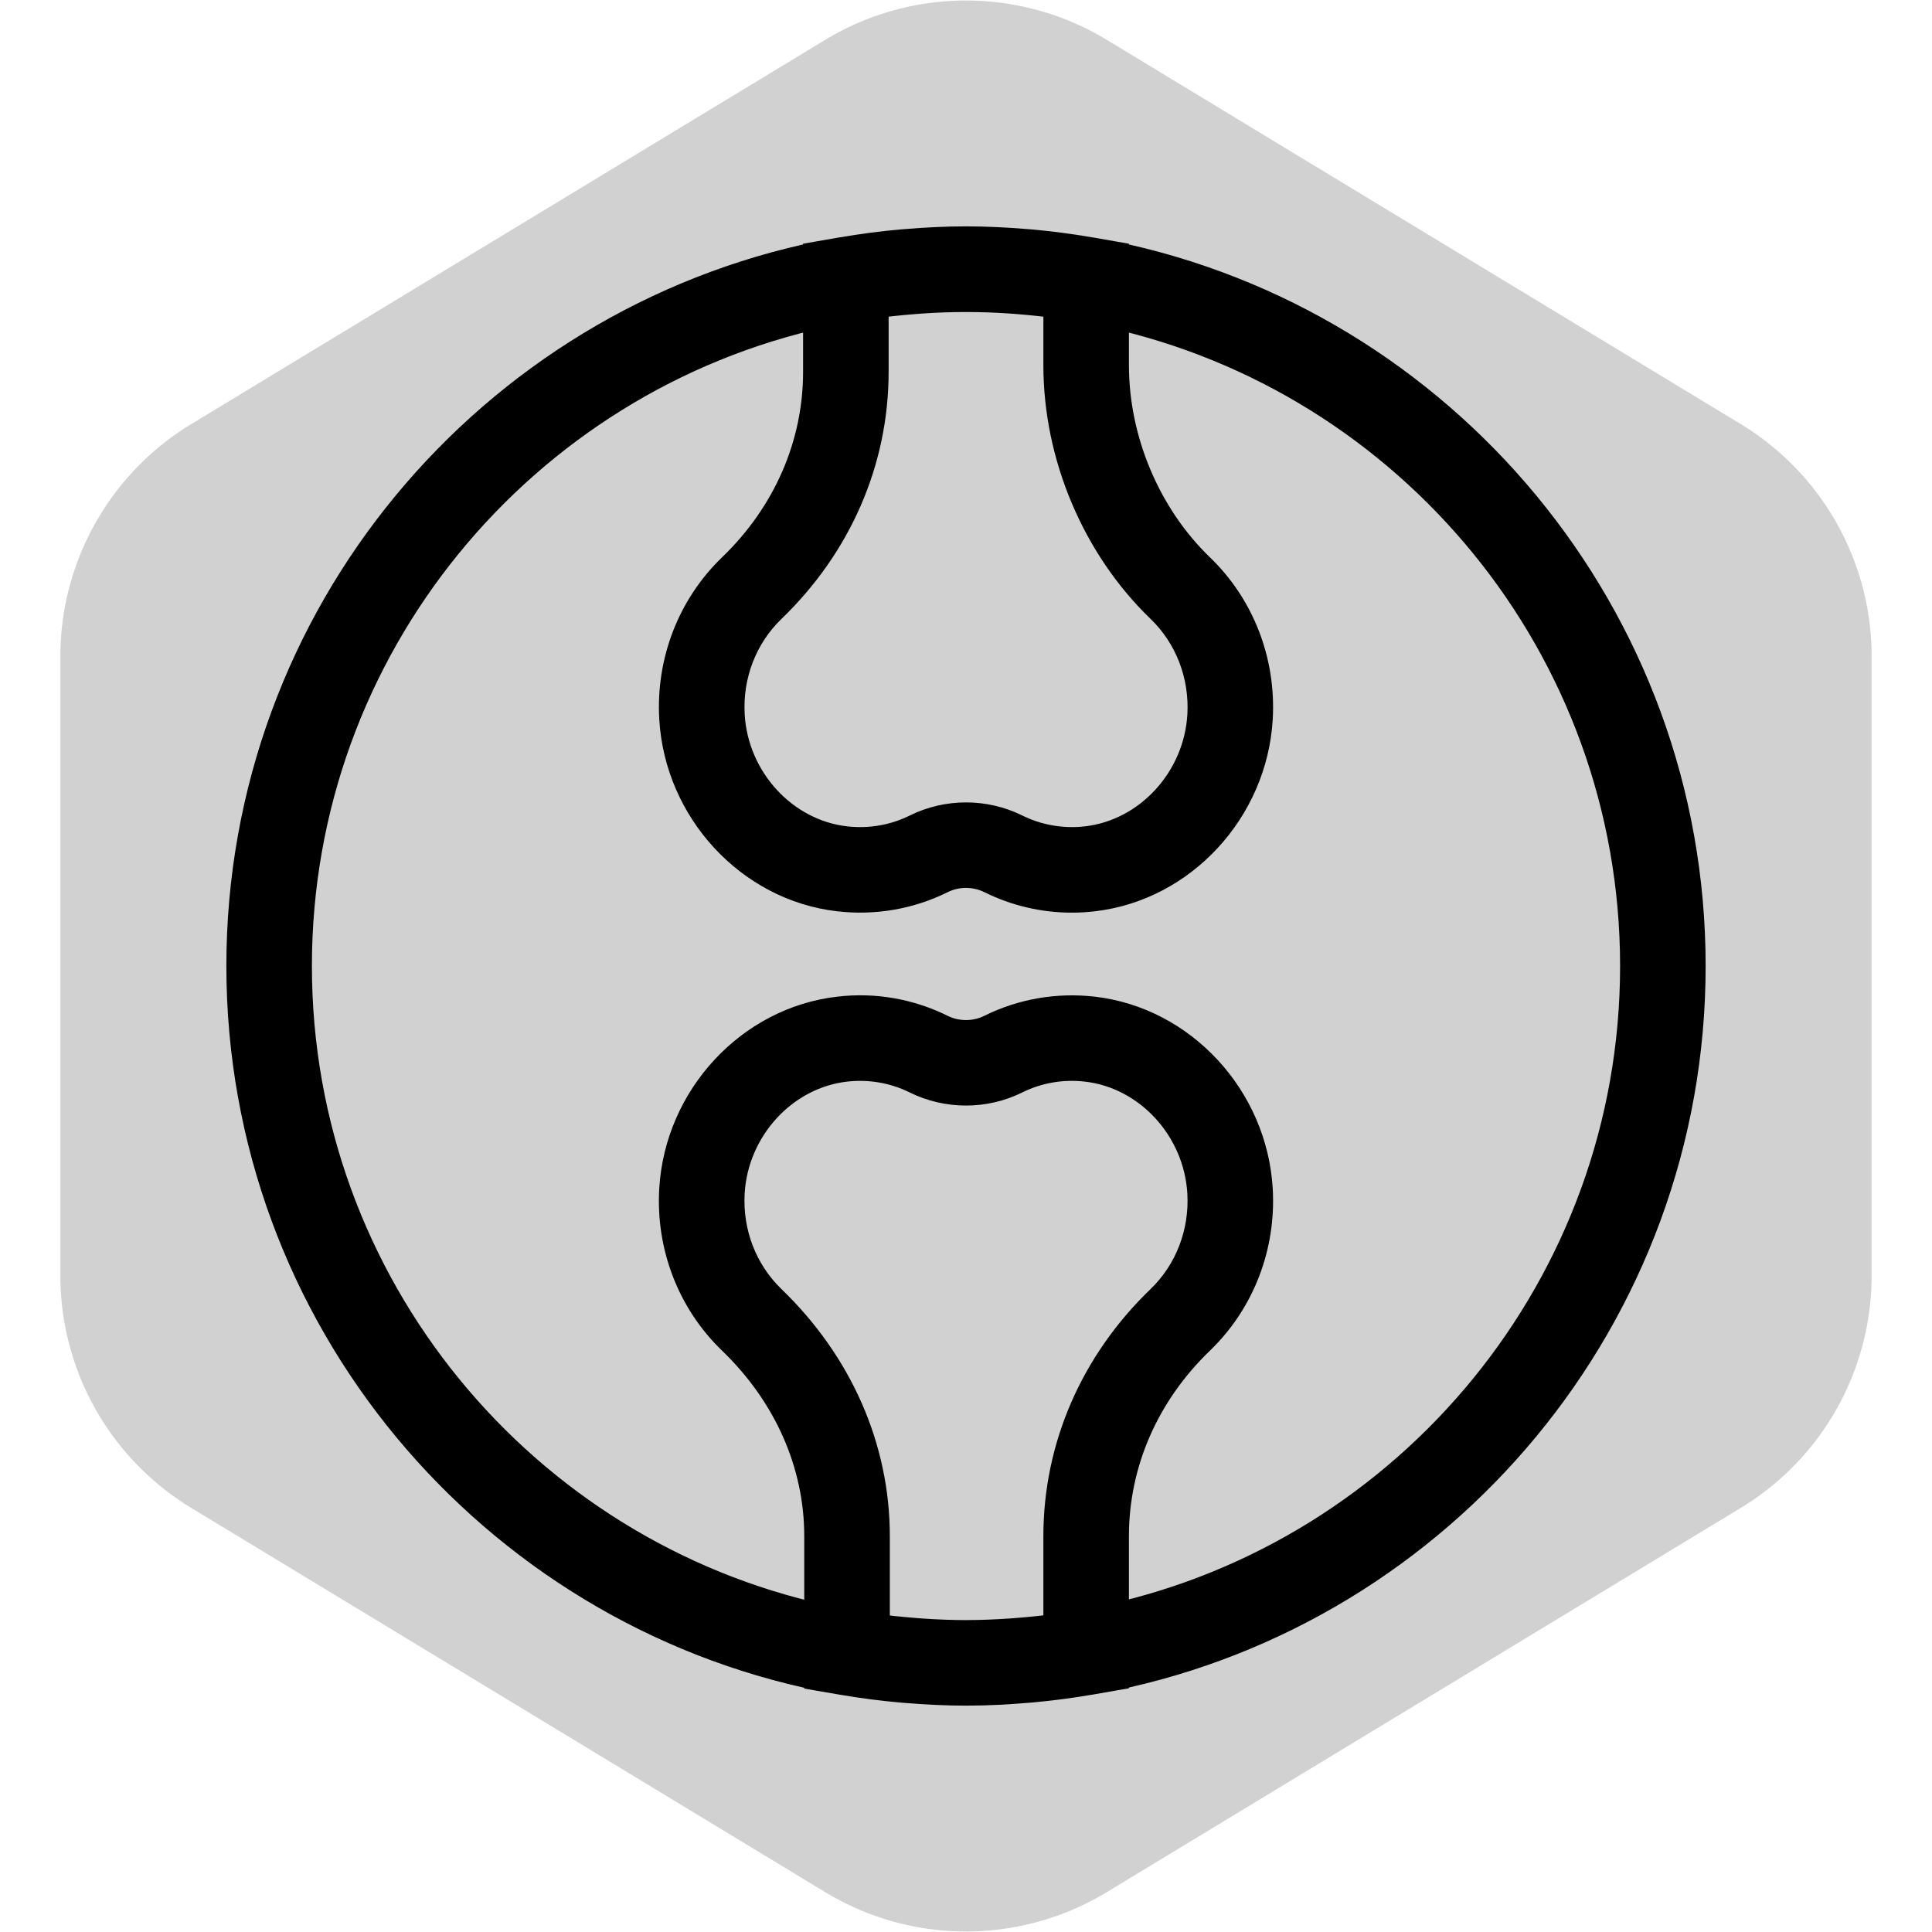<!DOCTYPE svg PUBLIC "-//W3C//DTD SVG 1.1//EN" "http://www.w3.org/Graphics/SVG/1.1/DTD/svg11.dtd">
<!-- Uploaded to: SVG Repo, www.svgrepo.com, Transformed by: SVG Repo Mixer Tools -->
<svg fill="#000000" height="800px" width="800px" version="1.1" id="Capa_1" xmlns="http://www.w3.org/2000/svg" xmlns:xlink="http://www.w3.org/1999/xlink" viewBox="-10.2 -10.2 80.40 80.40" xml:space="preserve" stroke="#000000" stroke-width="1.56">
<g id="SVGRepo_bgCarrier" stroke-width="0">
<path transform="translate(-10.2, -10.2), scale(5.025)" fill="#d1d1d1" d="M9.166.33a2.25 2.25 0 00-2.332 0l-5.25 3.182A2.25 2.25 0 00.5 5.436v5.128a2.25 2.25 0 001.084 1.924l5.25 3.182a2.25 2.25 0 002.332 0l5.25-3.182a2.25 2.25 0 001.084-1.924V5.436a2.25 2.25 0 00-1.084-1.924L9.166.33z" strokewidth="0"/>
</g>
<g id="SVGRepo_tracerCarrier" stroke-linecap="round" stroke-linejoin="round"/>
<g id="SVGRepo_iconCarrier"> <path d="M60,30C60,15.512,49.677,3.391,36,0.604V0.598l-0.829-0.145c-0.015-0.003-0.029-0.003-0.044-0.006 c-0.816-0.141-1.642-0.25-2.479-0.324c-0.06-0.005-0.12-0.009-0.18-0.014C31.654,0.043,30.832,0,30,0s-1.654,0.043-2.469,0.11 c-0.06,0.005-0.12,0.008-0.18,0.014c-0.837,0.074-1.663,0.183-2.479,0.324c-0.015,0.003-0.029,0.003-0.044,0.006L24,0.598v0.006 C10.323,3.391,0,15.512,0,30c0,14.505,10.349,26.637,24.05,29.405v0.008l0.83,0.143c0.012,0.002,0.024,0.003,0.037,0.005 c0.806,0.138,1.621,0.245,2.447,0.317c0.075,0.007,0.149,0.011,0.224,0.017C28.385,59.958,29.187,60,30,60 c0.458,0,0.919-0.013,1.381-0.035c0.267-0.012,0.531-0.034,0.796-0.053c0.174-0.013,0.347-0.024,0.521-0.04 c0.342-0.031,0.682-0.069,1.021-0.111c0.089-0.011,0.177-0.022,0.266-0.034c0.371-0.049,0.74-0.105,1.107-0.168 c0.026-0.005,0.053-0.007,0.079-0.012L36,59.402v-0.006C49.677,56.609,60,44.488,60,30z M32.164,2.092 c0.61,0.048,1.221,0.111,1.836,0.2V5c0,3.712,1.578,7.448,4.222,9.994c1.223,1.179,1.867,2.847,1.769,4.577 c-0.159,2.767-2.286,5.085-4.948,5.392c-1.047,0.121-2.105-0.061-3.044-0.526c-0.626-0.31-1.312-0.465-1.998-0.465 s-1.372,0.155-1.998,0.466c-0.939,0.465-1.991,0.646-3.045,0.525c-2.661-0.307-4.788-2.625-4.947-5.392 c-0.099-1.73,0.546-3.398,1.768-4.577C24.501,12.372,26,8.92,26,5.273V2.292c0.615-0.089,1.226-0.152,1.836-0.2 c0.103-0.008,0.206-0.017,0.309-0.024c1.239-0.084,2.472-0.084,3.71,0C31.958,2.075,32.061,2.084,32.164,2.092z M27.856,57.91 c-0.6-0.047-1.202-0.108-1.806-0.194v-3.989c0-3.615-1.518-7.067-4.271-9.721c-1.223-1.179-1.867-2.848-1.769-4.578 c0.159-2.767,2.286-5.084,4.948-5.391c1.048-0.121,2.104,0.06,3.044,0.526c1.252,0.619,2.744,0.62,3.996-0.001 c0.938-0.466,1.992-0.646,3.045-0.525c2.661,0.307,4.788,2.624,4.947,5.391c0.099,1.73-0.546,3.399-1.768,4.578 C35.499,46.628,34,50.08,34,53.727v3.981c-0.609,0.088-1.214,0.151-1.818,0.199c-0.109,0.008-0.218,0.018-0.327,0.025 c-0.604,0.041-1.207,0.066-1.81,0.067c-0.01,0-0.019,0.001-0.029,0.001c-0.612,0-1.224-0.024-1.837-0.065 C28.071,57.927,27.963,57.918,27.856,57.91z M36,57.346v-3.619c0-3.098,1.282-6.038,3.61-8.281c1.643-1.583,2.509-3.818,2.376-6.133 c-0.214-3.724-3.101-6.846-6.714-7.262c-1.438-0.164-2.876,0.082-4.163,0.72c-0.693,0.346-1.523,0.345-2.219,0.001 c-1.286-0.638-2.726-0.891-4.162-0.721c-3.614,0.416-6.501,3.538-6.715,7.262c-0.133,2.314,0.733,4.55,2.377,6.133 c2.359,2.273,3.659,5.215,3.659,8.281v3.631C11.46,54.621,2,43.398,2,30C2,16.62,11.435,5.409,24,2.654v2.619 c0,3.098-1.282,6.038-3.61,8.281c-1.643,1.583-2.509,3.818-2.376,6.132c0.214,3.724,3.101,6.847,6.714,7.263 c1.436,0.165,2.876-0.082,4.163-0.72c0.693-0.346,1.523-0.345,2.219-0.001C32.137,26.738,33.261,27,34.404,27 c0.288,0,0.578-0.017,0.867-0.051c3.614-0.416,6.501-3.539,6.715-7.263c0.133-2.313-0.733-4.549-2.377-6.132 C37.35,11.377,36,8.179,36,5V2.654C48.565,5.409,58,16.62,58,30S48.565,54.591,36,57.346z"/> </g>
</svg>